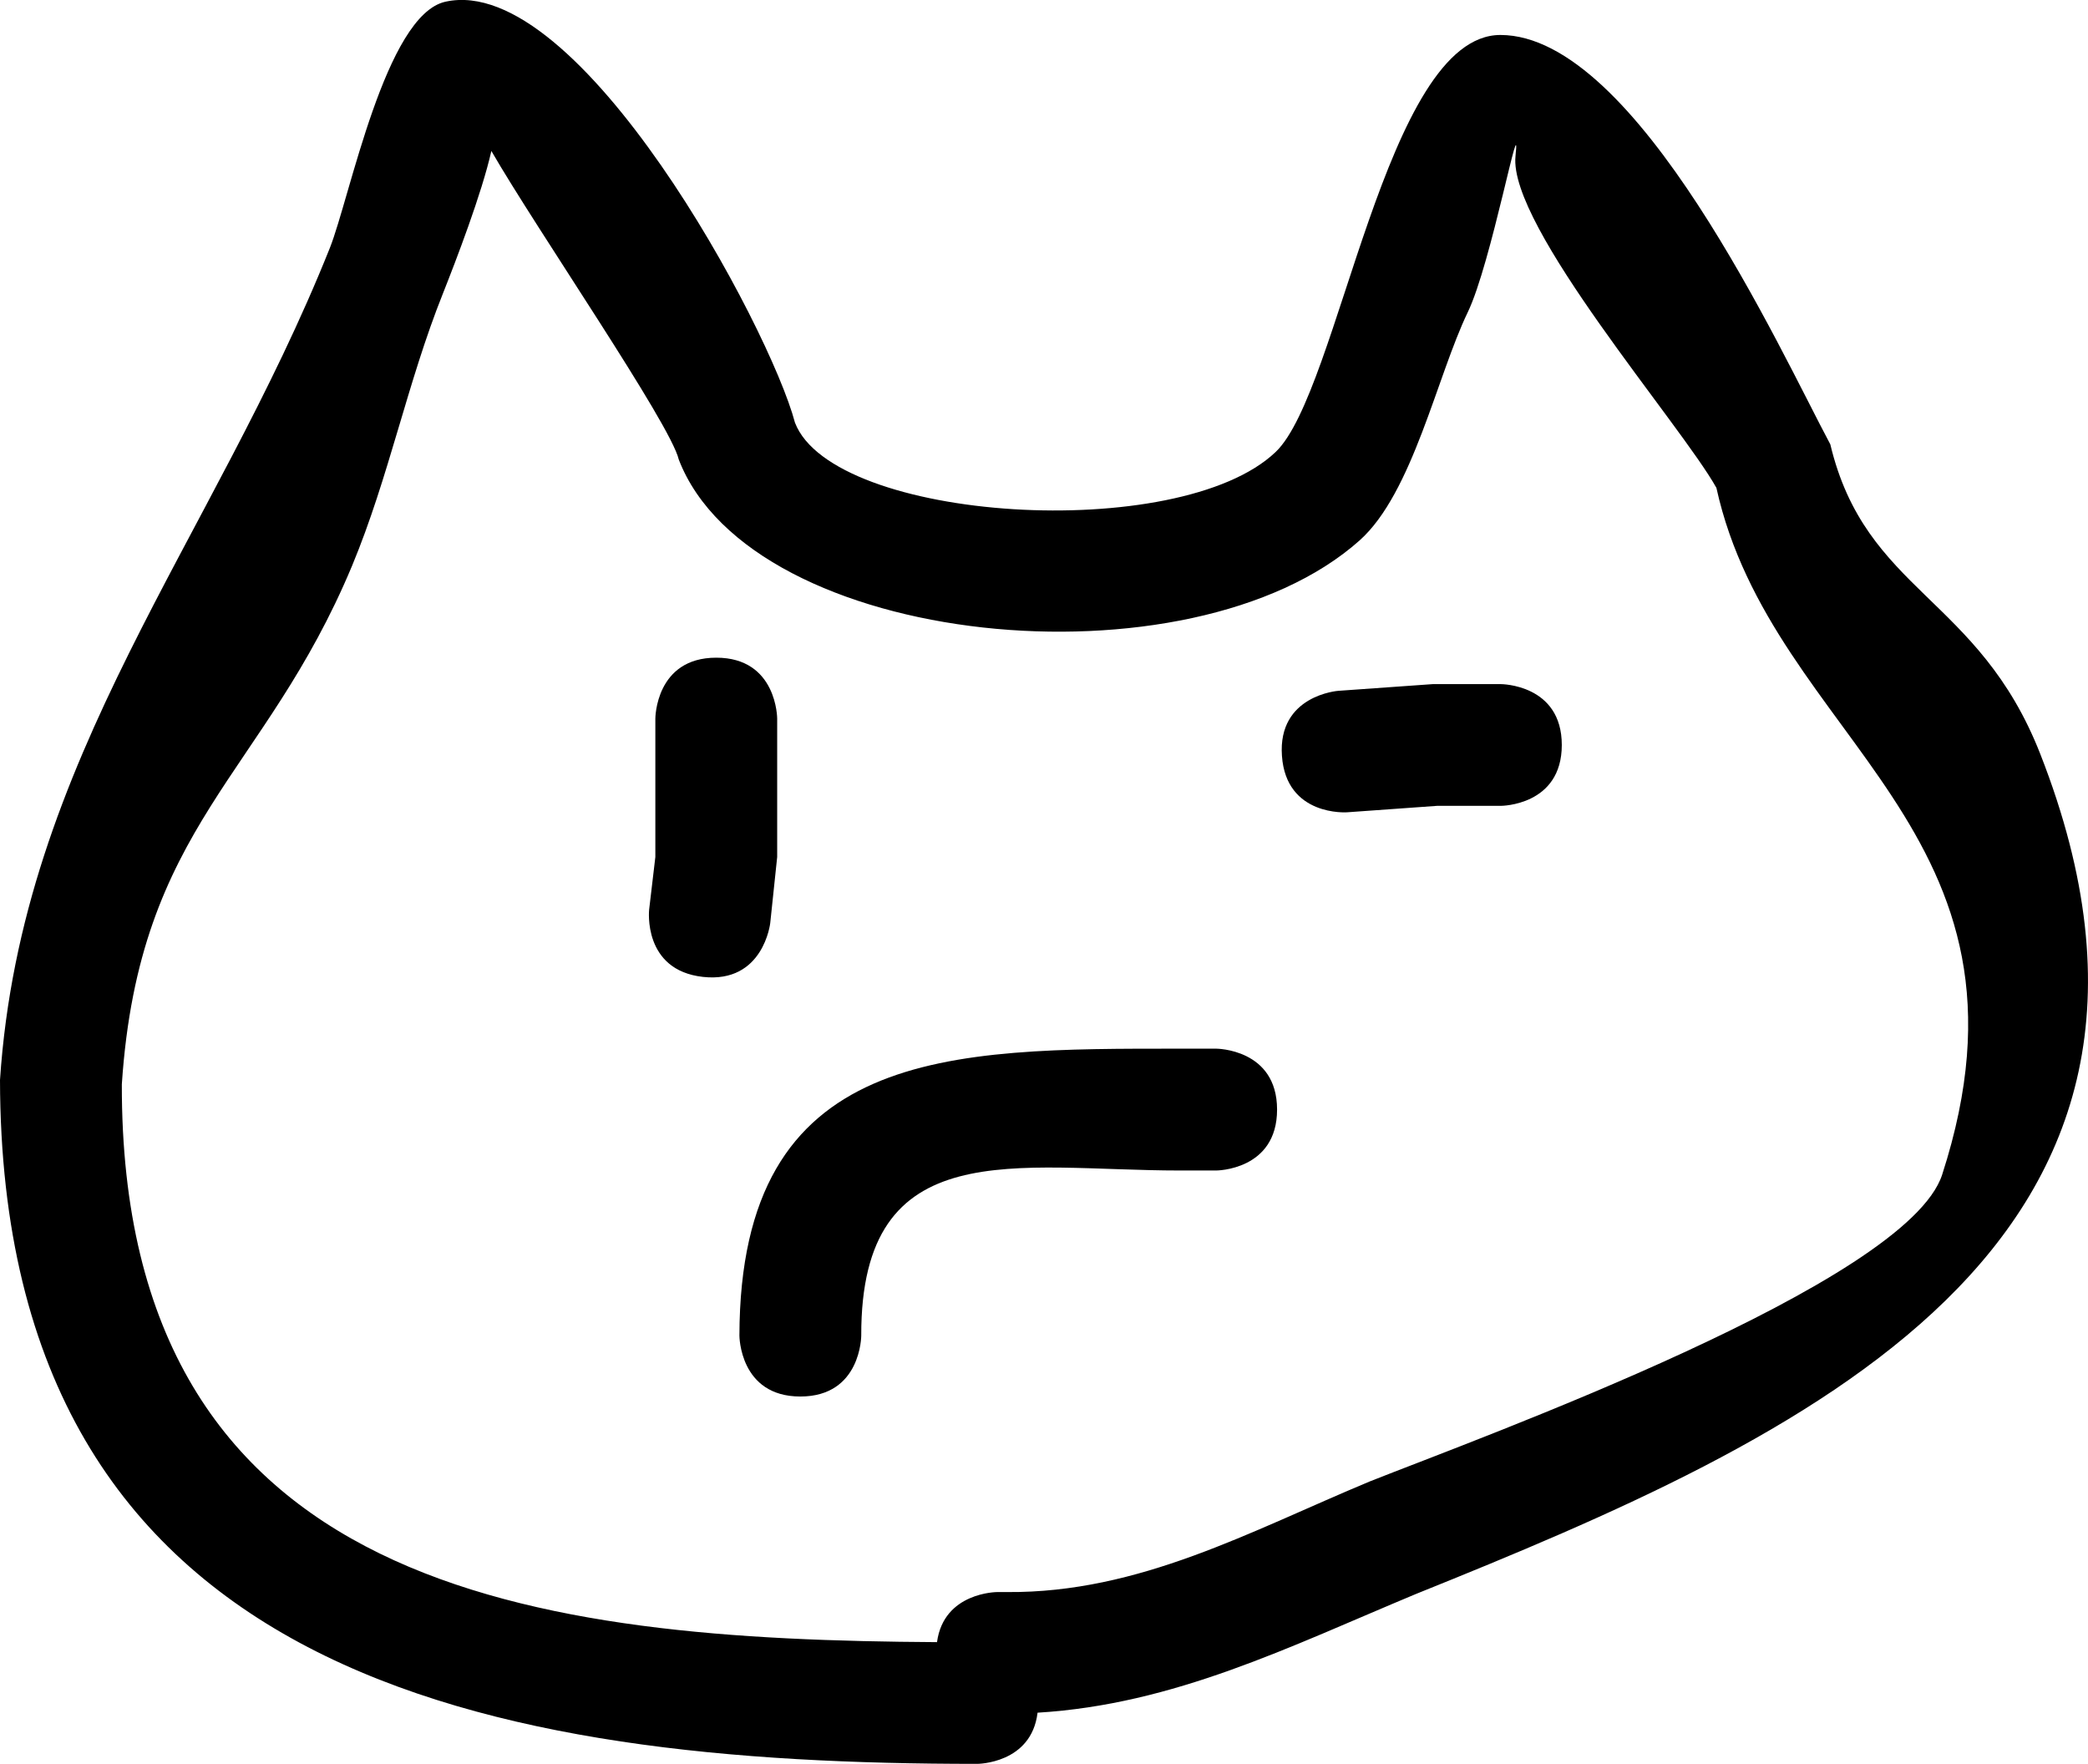 <svg version="1.1" xmlns="http://www.w3.org/2000/svg" xmlns:xlink="http://www.w3.org/1999/xlink" width="17.138" height="14.477" viewBox="0,0,17.138,14.477"><g transform="translate(-231.431,-172.761)"><g fill="#000000" stroke="none" stroke-width="0.5" stroke-miterlimit="10"><path d="M237.201,180.779c-0.497,-0.055 -0.442,-0.552 -0.442,-0.552l0.051,-0.432c0,-0.379 0,-0.758 0,-1.136c0,0 0,-0.5 0.5,-0.5c0.5,0 0.5,0.5 0.5,0.5c0,0.379 0,0.758 0,1.136l-0.057,0.542c0,0 -0.055,0.497 -0.552,0.442z"/><path d="M244.25,178.875c0,0.5 -0.5,0.5 -0.5,0.5l-0.523,-0c-0.247,0.018 -0.493,0.035 -0.74,0.053c0,0 -0.499,0.036 -0.534,-0.463c-0.036,-0.499 0.463,-0.534 0.463,-0.534c0.258,-0.018 0.517,-0.037 0.775,-0.055l0.559,-0c0,0 0.5,0 0.5,0.5z"/><path d="M239.947,186.819c-0.051,0.419 -0.495,0.419 -0.495,0.419c-3.968,0 -8.012,-0.685 -8.021,-5.613c0.175,-2.64 1.75,-4.433 2.707,-6.828c0.165,-0.414 0.456,-1.913 0.949,-2.022c1.101,-0.244 2.663,2.675 2.869,3.455c0.314,0.816 3.153,0.998 3.946,0.24c0.522,-0.498 0.899,-3.422 1.844,-3.422c1.121,0.001 2.3,2.598 2.708,3.36c0.29,1.214 1.216,1.245 1.724,2.543c1.584,4.045 -1.951,5.615 -5.126,6.893c-1.041,0.434 -1.982,0.906 -3.105,0.974zM239.122,186.238c0.056,-0.41 0.494,-0.41 0.494,-0.41h0.082c1.086,0.008 1.994,-0.499 2.976,-0.908c0.906,-0.36 4.409,-1.626 4.698,-2.518c0.918,-2.836 -1.394,-3.557 -1.853,-5.637c-0.291,-0.521 -1.709,-2.149 -1.649,-2.723c0.047,-0.445 -0.198,0.88 -0.392,1.282c-0.253,0.525 -0.452,1.483 -0.887,1.872c-1.389,1.24 -4.991,0.889 -5.589,-0.664c-0.068,-0.293 -1.171,-1.895 -1.538,-2.532c-0.078,0.348 -0.292,0.904 -0.398,1.171c-0.292,0.73 -0.443,1.507 -0.745,2.233c-0.72,1.726 -1.748,2.122 -1.89,4.256c-0.009,4.184 3.42,4.559 6.692,4.579z"/><path d="M241.913,181.868c0,0.5 -0.5,0.5 -0.5,0.5h-0.297c-1.341,0 -2.62,-0.319 -2.616,1.355c0,0 0,0.5 -0.5,0.5c-0.5,0 -0.5,-0.5 -0.5,-0.5c0.005,-2.372 1.725,-2.355 3.616,-2.355h0.297c0,0 0.5,0 0.5,0.5z"/></g></g></svg><!--rotationCenter:8.568932423566793:7.2385601402950215-->